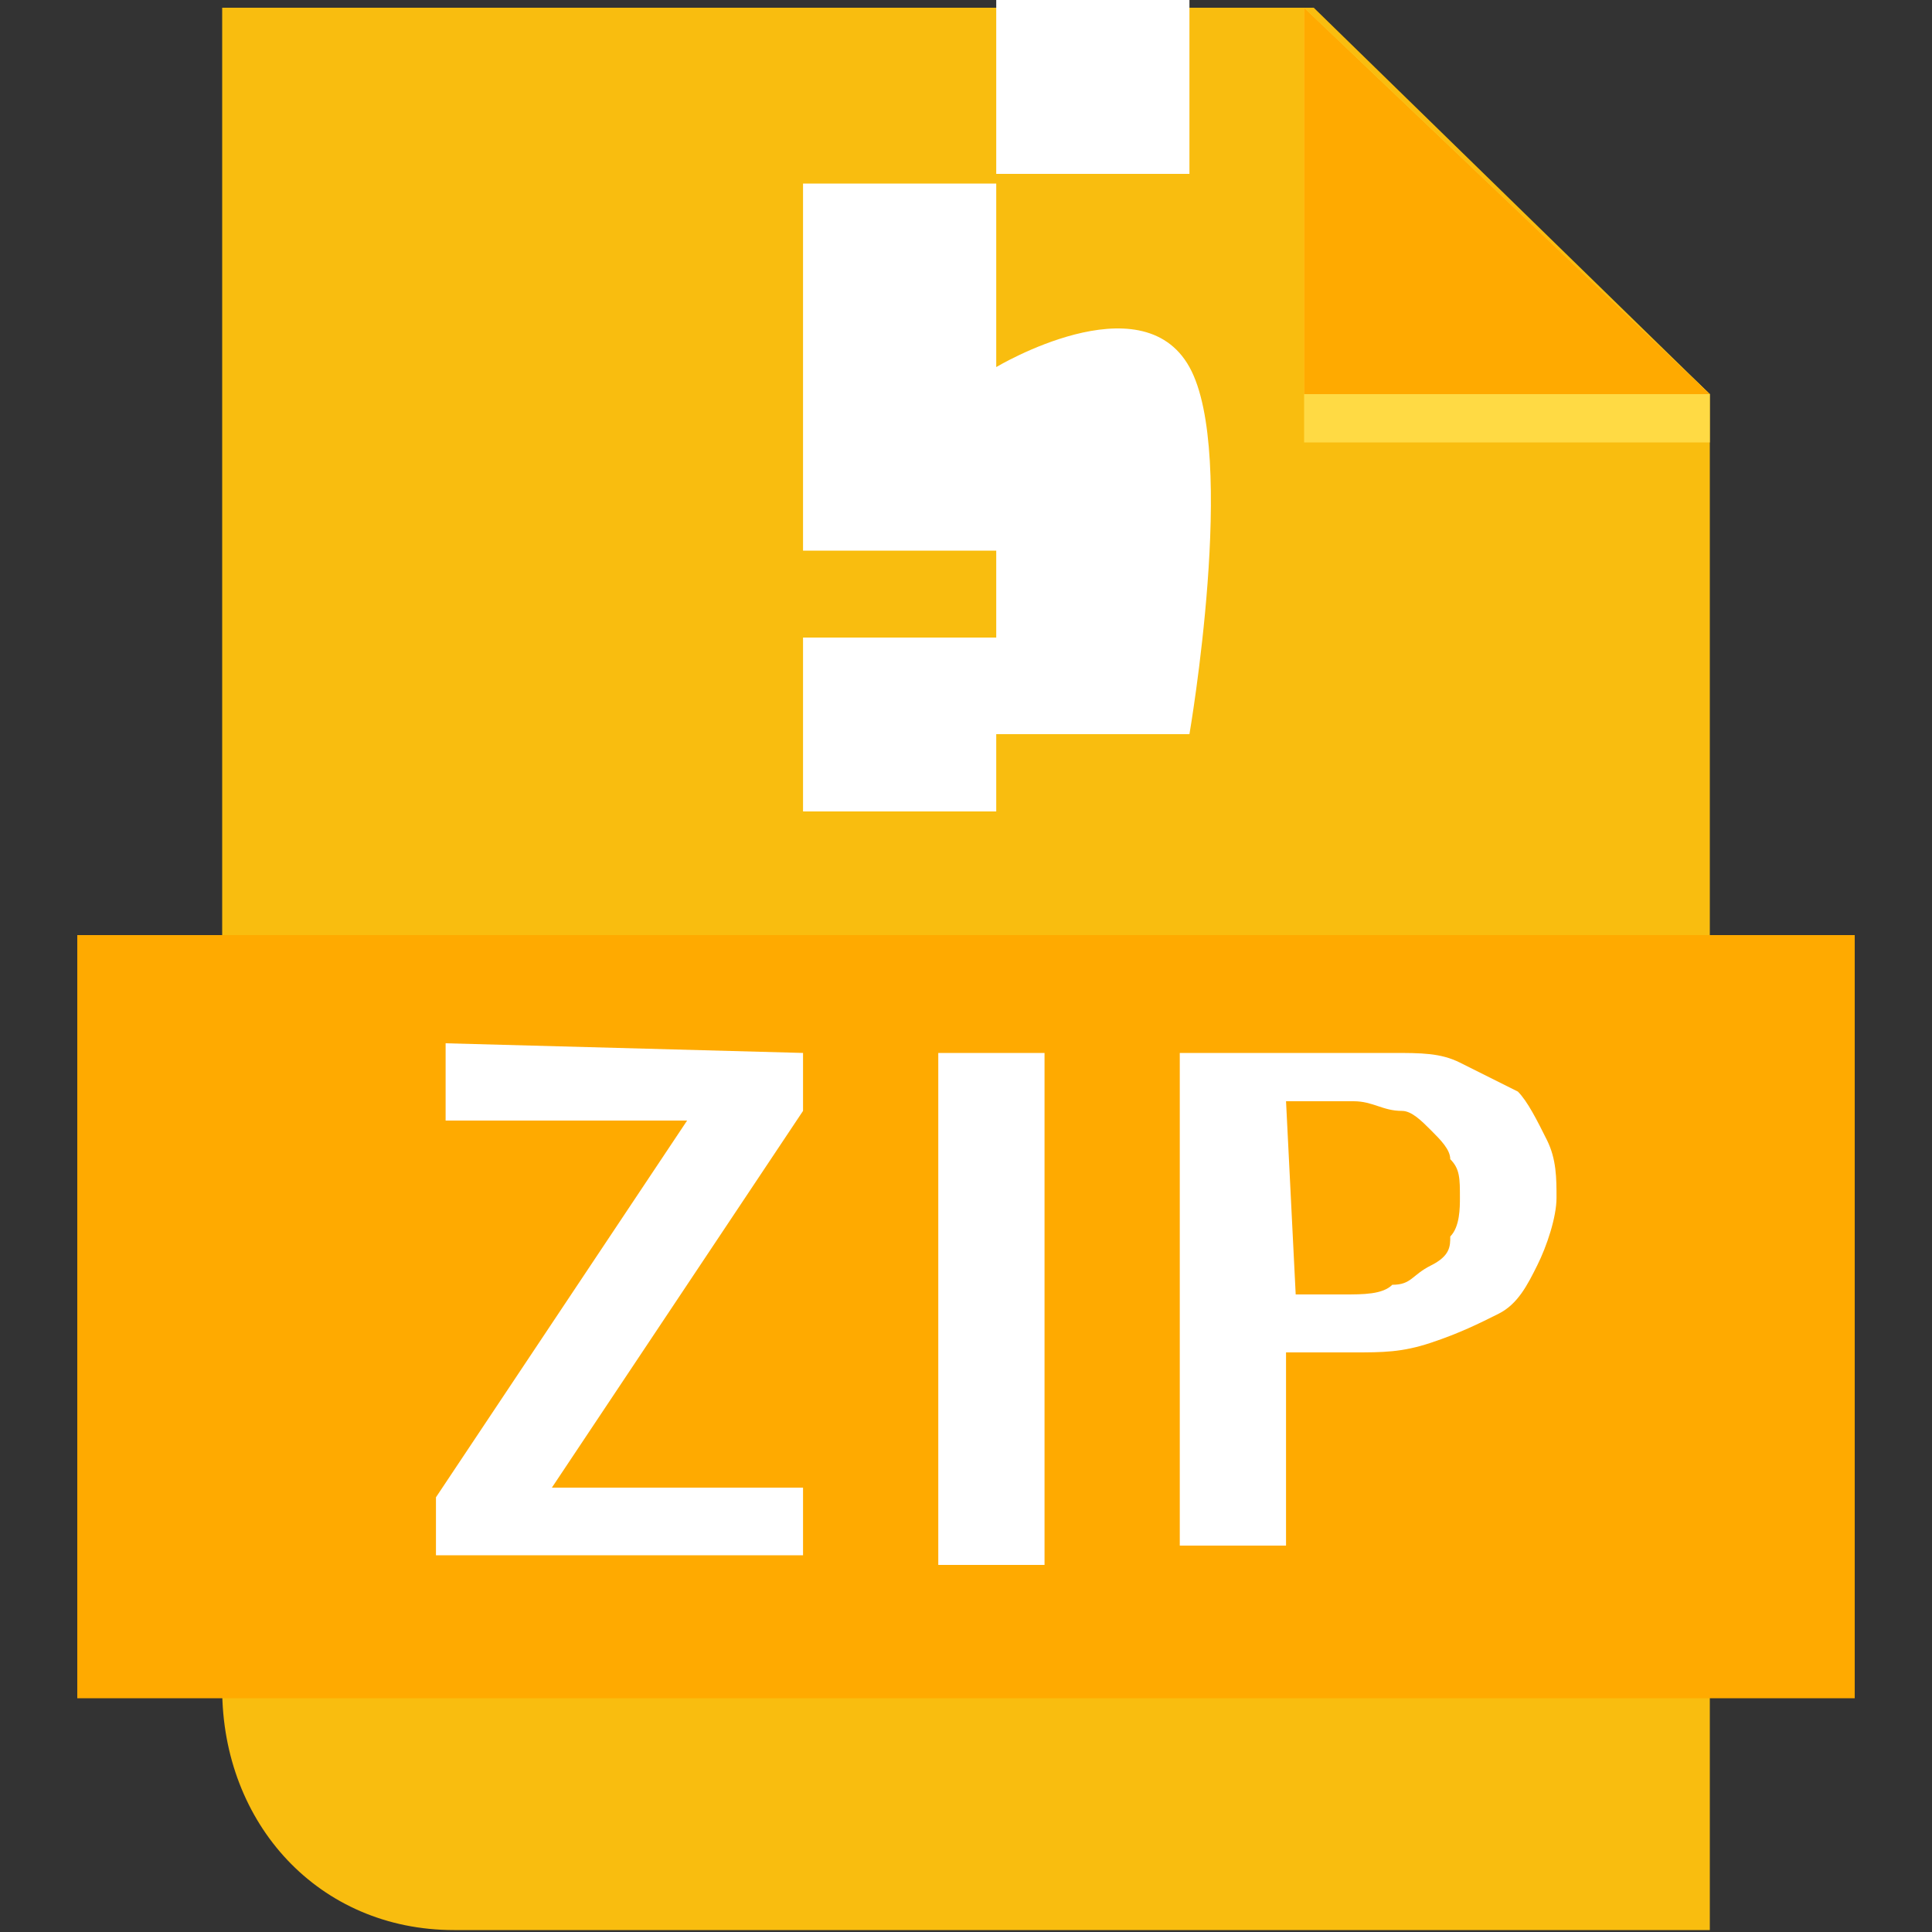 <?xml version="1.0" encoding="utf-8"?>
<!-- Generator: Adobe Illustrator 24.0.1, SVG Export Plug-In . SVG Version: 6.00 Build 0)  -->
<svg version="1.1" id="图层_1" xmlns="http://www.w3.org/2000/svg" xmlns:xlink="http://www.w3.org/1999/xlink" x="0px" y="0px"
	 viewBox="0 0 20 20" style="enable-background:new 0 0 20 20;" xml:space="preserve">
<rect x="0" y="0" width="20" height="20" fill="#333333" stroke="none"/>
<style type="text/css">
	.st0{fill:#F9BD0F;}
	.st1{fill:#FFDA44;}
	.st2{fill:#FFAA00;}
	.st3{fill:#FFFFFF;}
</style>
<g id="组_2004" transform="translate(-286.387 -458)">
	<g id="组_2003" transform="translate(286.387 458.08)">
		<g id="txt" transform="translate(0 0)">
			<path id="路径_225" class="st0" d="M17.7,4v15.9h-13c-1.4,0-2.4-1.1-2.4-2.5V0h11.3L17.7,4z"/>
			<path id="路径_226" class="st1" d="M13.5,0v4.5h4.2V4L13.5,0z"/>
			<path id="路径_227" class="st2" d="M0.8,9.6h18.4v7.9H0.8V9.6z M13.5,0v4h4.2L13.5,0z"/>
		</g>
	</g>
	<path id="路径_236" class="st3" d="M294.7,468.9v0.6l-2.6,3.9h2.6v0.7h-3.8v-0.6l2.6-3.9H291v-0.8L294.7,468.9L294.7,468.9z
		 M297.2,468.9v5.3h-1.1v-5.3H297.2z M300.8,468.9c0.3,0,0.5,0,0.7,0.1c0.2,0.1,0.4,0.2,0.6,0.3c0.1,0.1,0.2,0.3,0.3,0.5
		c0.1,0.2,0.1,0.4,0.1,0.6c0,0.2-0.1,0.5-0.2,0.7c-0.1,0.2-0.2,0.4-0.4,0.5c-0.2,0.1-0.4,0.2-0.7,0.3c-0.3,0.1-0.5,0.1-0.8,0.1h-0.7
		v2h-1.1v-5.1L300.8,468.9L300.8,468.9z M299.8,471.4h0.5c0.2,0,0.4,0,0.5-0.1c0.2,0,0.2-0.1,0.4-0.2c0.2-0.1,0.2-0.2,0.2-0.3
		c0.1-0.1,0.1-0.3,0.1-0.4c0-0.2,0-0.3-0.1-0.4c0-0.1-0.1-0.2-0.2-0.3c-0.1-0.1-0.2-0.2-0.3-0.2c-0.2,0-0.3-0.1-0.5-0.1h-0.7
		L299.8,471.4L299.8,471.4z M296.7,458L296.7,458z M296.7,458h2v1.8h-2L296.7,458L296.7,458z M294.7,459.9h2v3.8h-2V459.9z
		 M296.7,461.8c0,0,1.5-0.9,2,0s0,3.8,0,3.8h-2L296.7,461.8L296.7,461.8z M294.7,464.6h2v1.8h-2V464.6z"/>
</g>
</svg>
